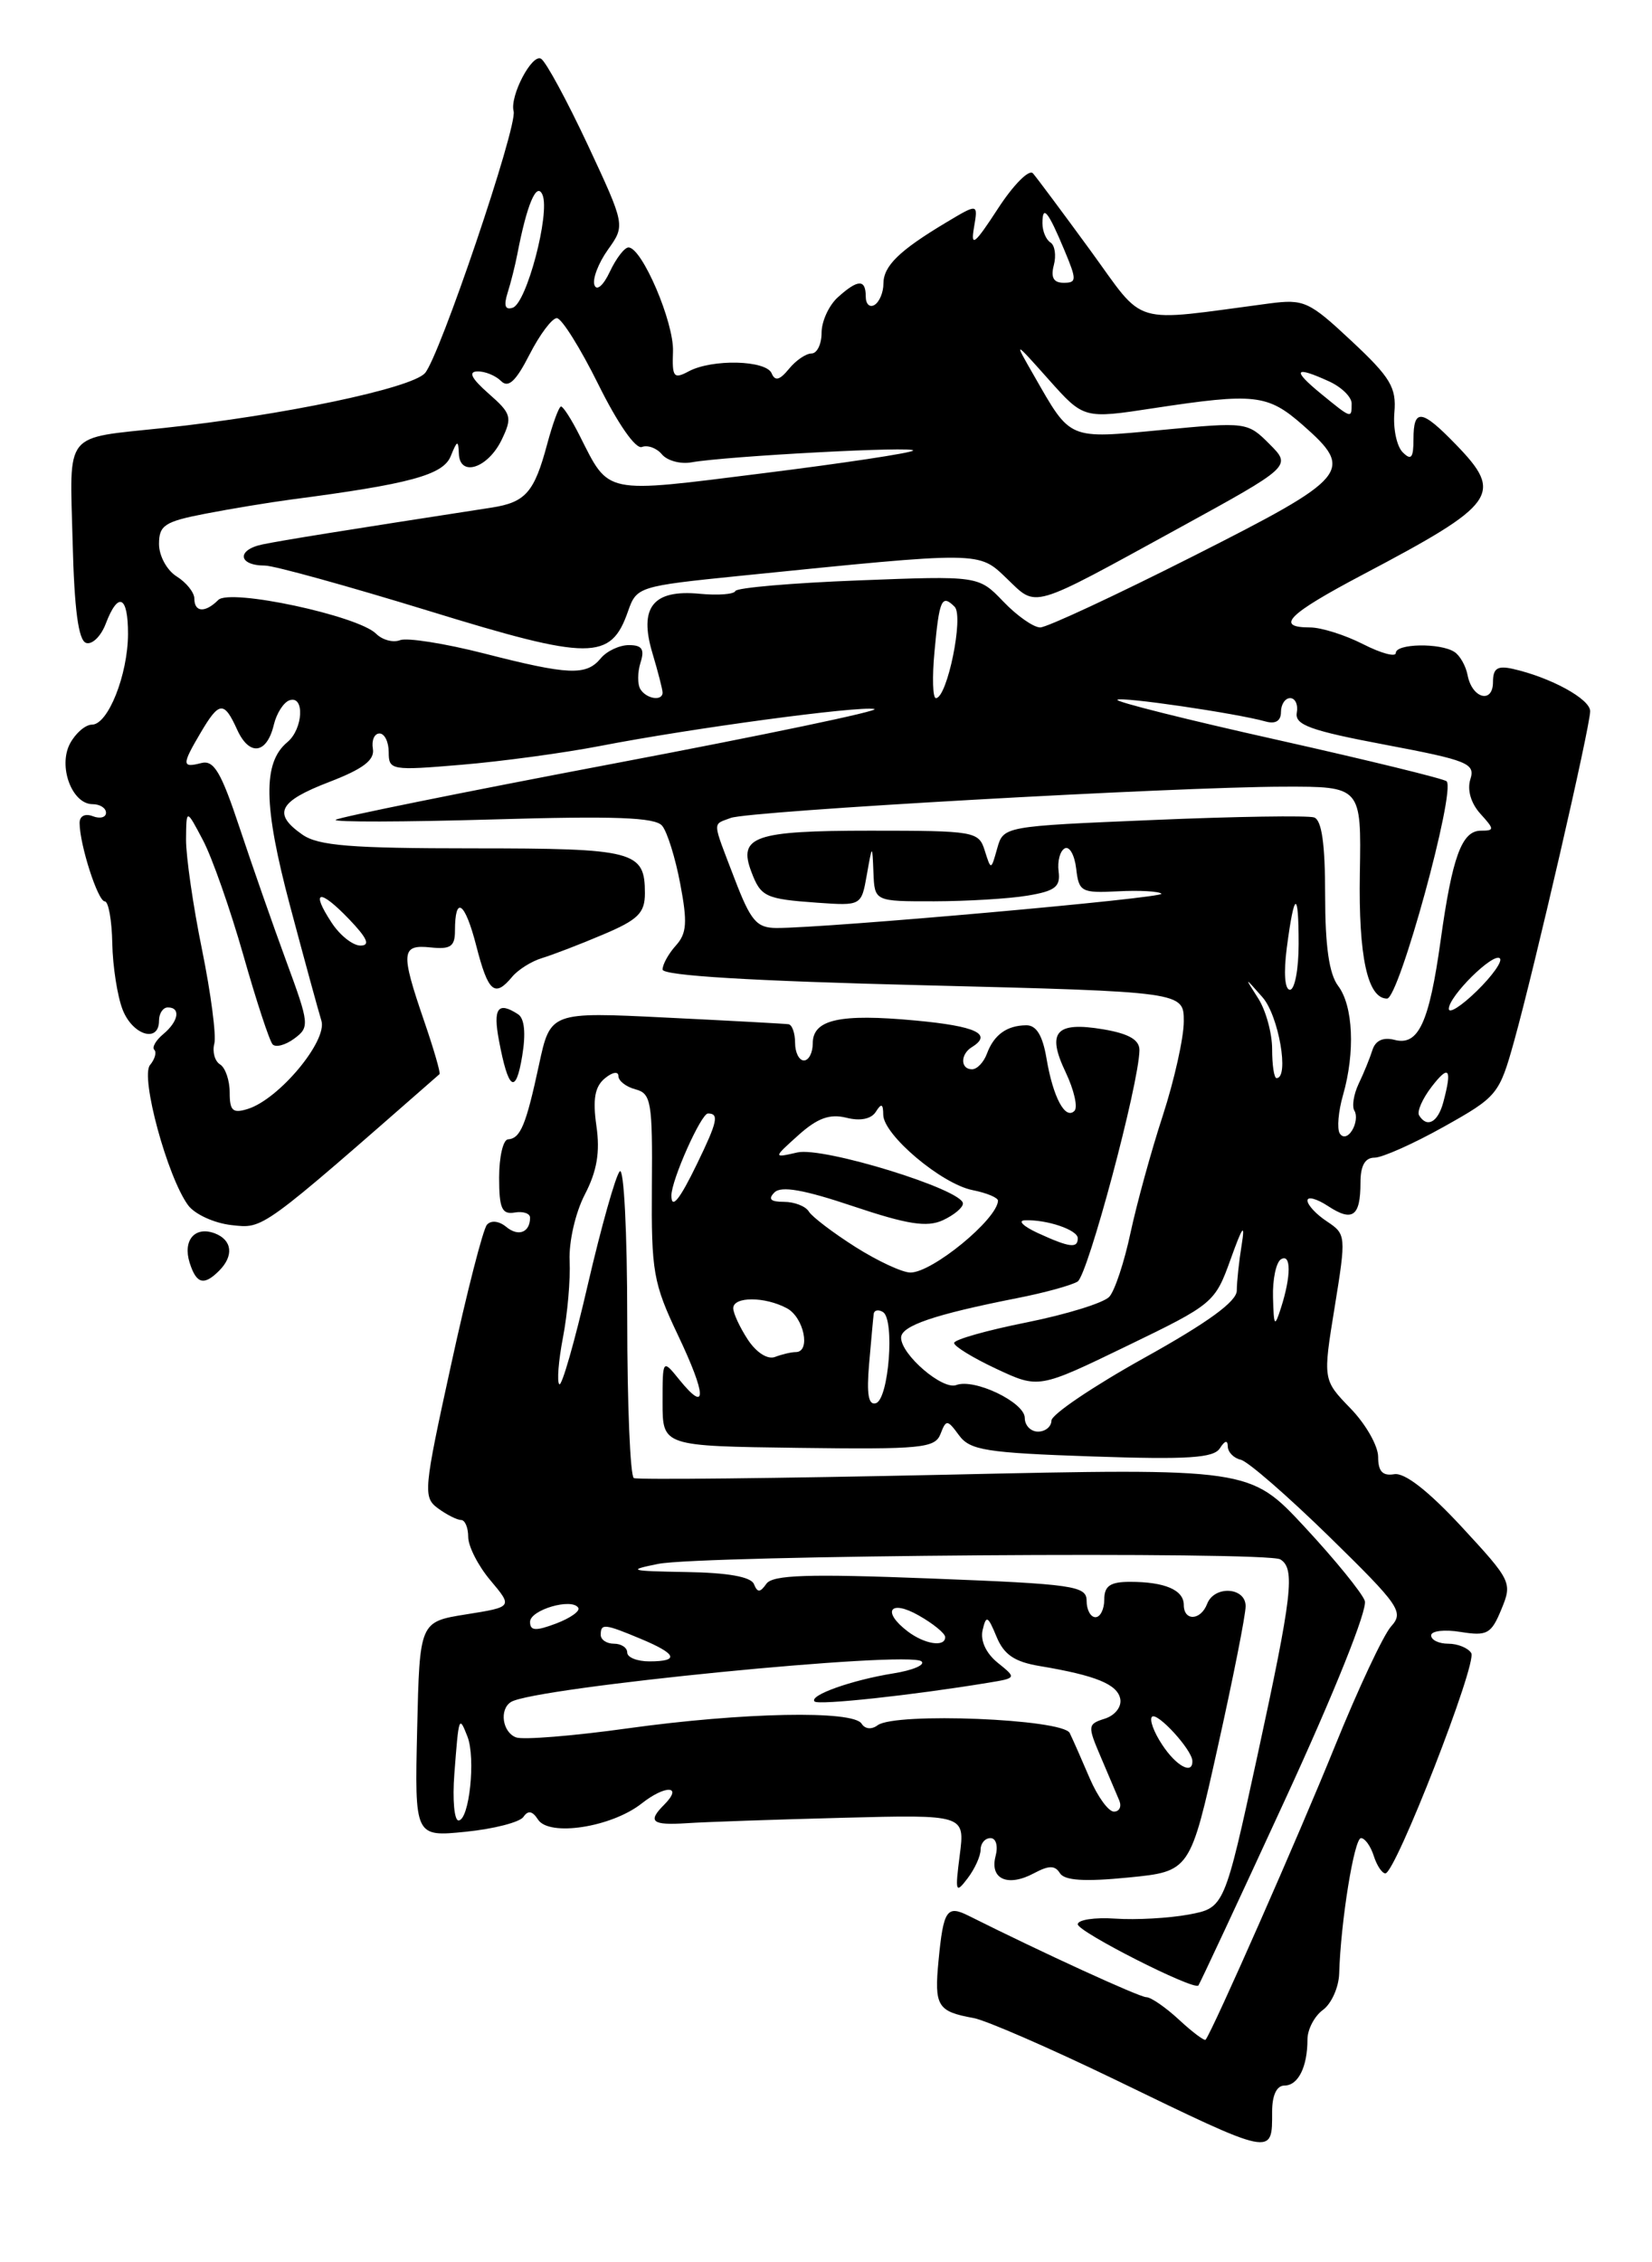 <?xml version="1.0" encoding="UTF-8" standalone="no"?>
<!DOCTYPE svg PUBLIC "-//W3C//DTD SVG 1.1//EN" "http://www.w3.org/Graphics/SVG/1.1/DTD/svg11.dtd" >
<svg xmlns="http://www.w3.org/2000/svg" xmlns:xlink="http://www.w3.org/1999/xlink" version="1.1" viewBox="0 0 187 256">
 <g >
 <path fill="currentColor"
d=" M 144.00 238.94 C 144.00 237.09 144.52 236.00 145.39 236.00 C 146.95 236.00 148.00 233.89 148.00 230.78 C 148.00 229.65 148.79 228.14 149.75 227.44 C 150.71 226.74 151.54 224.89 151.59 223.33 C 151.76 217.45 153.29 208.00 154.06 208.00 C 154.50 208.00 155.15 208.90 155.50 210.00 C 155.85 211.10 156.44 211.99 156.82 211.99 C 157.97 211.97 167.24 188.20 166.54 187.06 C 166.18 186.48 165.01 186.00 163.94 186.00 C 162.87 186.00 162.00 185.58 162.00 185.06 C 162.00 184.55 163.50 184.37 165.34 184.67 C 168.34 185.15 168.80 184.90 169.95 182.11 C 171.20 179.09 171.10 178.88 165.44 172.76 C 161.68 168.71 159.01 166.62 157.82 166.82 C 156.50 167.04 156.00 166.50 156.00 164.86 C 156.00 163.61 154.59 161.14 152.87 159.37 C 149.74 156.14 149.74 156.14 151.08 147.91 C 152.39 139.82 152.37 139.66 150.21 138.22 C 148.99 137.42 148.00 136.35 148.00 135.85 C 148.00 135.36 149.05 135.64 150.33 136.48 C 153.10 138.30 154.00 137.65 154.00 133.83 C 154.00 131.91 154.51 131.00 155.59 131.00 C 156.46 131.00 159.99 129.43 163.42 127.51 C 169.51 124.10 169.71 123.85 171.40 117.79 C 173.74 109.37 180.00 82.22 180.00 80.48 C 180.00 79.10 175.54 76.66 171.25 75.69 C 169.50 75.30 169.00 75.63 169.00 77.18 C 169.00 79.67 166.64 79.05 166.13 76.42 C 165.93 75.36 165.26 74.17 164.63 73.77 C 163.03 72.73 158.00 72.82 158.00 73.89 C 158.00 74.38 156.33 73.93 154.29 72.89 C 152.25 71.85 149.55 71.00 148.29 71.00 C 144.28 71.00 145.78 69.50 154.25 65.03 C 169.46 57.01 170.24 55.91 164.80 50.30 C 160.92 46.29 160.00 46.18 160.00 49.70 C 160.00 51.83 159.74 52.14 158.78 51.18 C 158.10 50.50 157.68 48.48 157.84 46.67 C 158.08 43.85 157.40 42.71 152.99 38.59 C 148.18 34.09 147.61 33.83 143.68 34.34 C 127.76 36.44 129.77 37.04 123.42 28.33 C 120.28 24.03 117.35 20.10 116.92 19.61 C 116.48 19.13 114.70 20.93 112.96 23.61 C 110.32 27.67 109.86 28.03 110.25 25.75 C 110.72 23.01 110.72 23.01 107.11 25.17 C 101.79 28.35 100.00 30.10 100.00 32.10 C 100.00 33.08 99.55 34.16 99.00 34.50 C 98.45 34.84 98.00 34.42 98.00 33.56 C 98.00 31.56 97.11 31.59 94.83 33.65 C 93.82 34.57 93.00 36.37 93.00 37.65 C 93.00 38.94 92.49 40.00 91.86 40.00 C 91.23 40.00 90.08 40.79 89.30 41.75 C 88.26 43.02 87.73 43.16 87.35 42.25 C 86.73 40.75 80.62 40.60 77.96 42.02 C 76.26 42.93 76.07 42.69 76.18 39.77 C 76.30 36.48 72.67 28.00 71.14 28.00 C 70.69 28.00 69.74 29.24 69.03 30.75 C 68.30 32.31 67.54 32.96 67.29 32.26 C 67.04 31.59 67.73 29.78 68.81 28.26 C 70.78 25.50 70.78 25.50 66.53 16.39 C 64.18 11.38 61.81 7.00 61.25 6.65 C 60.23 6.02 57.68 10.88 58.14 12.59 C 58.60 14.29 49.72 40.49 48.09 42.24 C 46.48 43.96 31.94 47.01 18.54 48.43 C 7.09 49.65 7.90 48.65 8.22 61.28 C 8.41 69.00 8.88 72.46 9.74 72.75 C 10.43 72.98 11.43 72.00 11.97 70.58 C 13.38 66.88 14.50 67.40 14.49 71.75 C 14.47 76.36 12.23 82.00 10.41 82.00 C 9.67 82.00 8.56 82.96 7.93 84.13 C 6.55 86.71 8.14 91.00 10.48 91.00 C 11.32 91.00 12.00 91.44 12.00 91.97 C 12.00 92.50 11.32 92.68 10.50 92.36 C 9.62 92.02 9.00 92.35 9.01 93.14 C 9.02 95.59 11.08 102.00 11.86 102.00 C 12.28 102.00 12.66 104.14 12.71 106.75 C 12.76 109.36 13.29 112.74 13.88 114.25 C 15.01 117.15 18.00 118.06 18.00 115.50 C 18.00 114.67 18.45 114.00 19.00 114.00 C 20.49 114.00 20.21 115.58 18.48 117.02 C 17.64 117.72 17.18 118.52 17.47 118.80 C 17.75 119.08 17.53 119.86 16.98 120.52 C 15.87 121.86 18.94 133.17 21.29 136.38 C 22.04 137.40 24.24 138.41 26.20 138.63 C 29.87 139.03 29.36 139.40 49.75 121.55 C 49.89 121.43 49.10 118.71 48.00 115.51 C 45.33 107.73 45.41 106.86 48.75 107.21 C 50.99 107.45 51.50 107.10 51.50 105.34 C 51.50 101.25 52.63 102.04 53.91 107.02 C 55.26 112.28 55.99 112.92 57.97 110.54 C 58.63 109.74 60.15 108.78 61.34 108.42 C 62.53 108.06 65.64 106.87 68.25 105.76 C 72.23 104.08 73.00 103.32 73.00 101.08 C 73.00 96.30 71.87 96.00 53.52 96.00 C 39.68 96.00 36.02 95.70 34.22 94.44 C 30.83 92.07 31.53 90.69 37.26 88.49 C 41.11 87.01 42.42 86.01 42.21 84.74 C 42.04 83.78 42.38 83.00 42.96 83.00 C 43.53 83.00 44.00 83.95 44.00 85.12 C 44.00 87.16 44.30 87.21 52.25 86.54 C 56.79 86.16 63.88 85.20 68.00 84.40 C 78.28 82.41 97.11 79.87 98.97 80.23 C 99.81 80.40 86.55 83.17 69.50 86.40 C 52.45 89.63 38.27 92.50 38.00 92.77 C 37.73 93.04 45.69 93.02 55.71 92.73 C 69.62 92.32 74.16 92.49 74.95 93.44 C 75.53 94.13 76.45 97.09 77.00 100.01 C 77.83 104.37 77.74 105.63 76.51 106.99 C 75.68 107.91 75.00 109.13 75.00 109.71 C 75.00 110.40 85.06 111.01 104.50 111.49 C 134.00 112.23 134.00 112.23 134.00 115.58 C 134.00 117.43 132.93 122.21 131.63 126.22 C 130.32 130.22 128.68 136.20 127.97 139.50 C 127.27 142.80 126.19 146.06 125.57 146.74 C 124.95 147.43 120.74 148.73 116.22 149.64 C 111.70 150.54 108.00 151.59 108.00 151.97 C 108.00 152.35 110.16 153.67 112.79 154.90 C 117.58 157.14 117.58 157.14 127.54 152.32 C 137.34 147.58 137.53 147.42 139.30 142.50 C 140.66 138.71 140.96 138.32 140.55 140.88 C 140.25 142.73 140.00 145.06 140.00 146.04 C 140.00 147.27 136.75 149.64 129.52 153.66 C 123.75 156.87 119.03 160.06 119.02 160.75 C 119.01 161.44 118.33 162.00 117.50 162.00 C 116.67 162.00 116.00 161.30 116.00 160.45 C 116.00 158.69 110.29 155.95 108.25 156.73 C 106.70 157.33 102.00 153.29 102.00 151.37 C 102.00 150.03 105.74 148.75 115.11 146.90 C 118.19 146.30 121.28 145.45 121.98 145.02 C 123.14 144.30 128.93 122.66 128.98 118.84 C 128.99 117.67 127.79 116.97 124.90 116.48 C 119.50 115.57 118.45 116.77 120.63 121.34 C 121.58 123.34 122.03 125.31 121.62 125.71 C 120.58 126.75 119.20 124.17 118.46 119.77 C 118.02 117.17 117.31 116.00 116.16 116.02 C 113.97 116.04 112.50 117.10 111.71 119.25 C 111.35 120.21 110.60 121.00 110.03 121.00 C 108.71 121.00 108.69 119.31 110.00 118.50 C 112.40 117.02 110.51 116.12 103.62 115.48 C 95.05 114.68 92.00 115.36 92.00 118.07 C 92.00 119.13 91.55 120.00 91.00 120.00 C 90.45 120.00 90.00 119.10 90.00 118.00 C 90.00 116.90 89.66 115.95 89.25 115.90 C 88.84 115.84 82.60 115.50 75.40 115.15 C 62.30 114.50 62.30 114.50 61.01 120.50 C 59.54 127.32 58.92 128.83 57.50 128.93 C 56.95 128.97 56.50 130.91 56.50 133.25 C 56.50 136.74 56.81 137.45 58.25 137.21 C 59.21 137.04 60.00 137.31 60.00 137.79 C 60.00 139.46 58.68 139.98 57.30 138.83 C 56.48 138.16 55.59 138.06 55.12 138.59 C 54.68 139.09 52.85 146.22 51.06 154.44 C 47.94 168.68 47.87 169.43 49.59 170.69 C 50.57 171.41 51.75 172.00 52.19 172.00 C 52.64 172.00 53.00 172.87 53.00 173.92 C 53.00 174.98 54.13 177.20 55.52 178.84 C 58.04 181.84 58.04 181.84 52.77 182.68 C 47.50 183.52 47.50 183.52 47.22 195.69 C 46.94 207.86 46.94 207.86 52.72 207.28 C 55.90 206.96 58.84 206.20 59.25 205.60 C 59.77 204.83 60.27 204.92 60.90 205.90 C 62.16 207.86 69.21 206.77 72.62 204.09 C 75.34 201.94 77.36 202.04 75.18 204.22 C 73.26 206.14 73.79 206.57 77.75 206.31 C 79.81 206.17 87.74 205.90 95.36 205.70 C 109.23 205.34 109.23 205.34 108.64 209.92 C 108.10 214.11 108.17 214.34 109.52 212.56 C 110.34 211.49 111.00 210.03 111.00 209.31 C 111.00 208.59 111.50 208.00 112.12 208.00 C 112.75 208.00 113.00 208.89 112.69 210.06 C 112.02 212.65 114.09 213.56 117.05 211.97 C 118.74 211.07 119.42 211.07 119.98 211.97 C 120.50 212.80 122.76 212.95 127.71 212.46 C 134.72 211.77 134.72 211.77 137.86 197.63 C 139.59 189.86 141.01 182.71 141.00 181.75 C 141.00 179.59 137.45 179.38 136.64 181.50 C 135.91 183.39 134.00 183.47 134.00 181.61 C 134.00 179.92 131.85 179.00 127.92 179.00 C 125.67 179.00 125.00 179.46 125.00 181.00 C 125.00 182.10 124.55 183.00 124.00 183.00 C 123.45 183.00 123.00 182.17 123.00 181.15 C 123.00 179.46 121.59 179.25 105.33 178.62 C 91.45 178.08 87.47 178.21 86.75 179.22 C 86.04 180.23 85.74 180.24 85.34 179.25 C 85.01 178.43 82.37 177.96 77.67 177.89 C 71.25 177.78 70.92 177.69 74.50 176.97 C 79.36 175.99 143.43 175.53 144.93 176.46 C 146.63 177.51 146.29 180.45 142.33 198.70 C 138.59 215.89 138.59 215.89 134.55 216.65 C 132.32 217.06 128.59 217.27 126.25 217.11 C 123.91 216.95 122.00 217.24 122.00 217.75 C 122.00 218.60 135.09 225.24 135.65 224.68 C 135.78 224.55 140.21 215.07 145.48 203.62 C 151.04 191.55 154.83 182.10 154.49 181.15 C 154.17 180.24 151.12 176.49 147.70 172.81 C 141.48 166.12 141.48 166.12 106.99 166.88 C 88.02 167.29 72.16 167.46 71.75 167.26 C 71.34 167.05 71.00 158.94 71.00 149.24 C 71.00 139.45 70.62 132.02 70.15 132.55 C 69.68 133.07 68.06 138.82 66.55 145.32 C 65.05 151.83 63.59 156.92 63.31 156.64 C 63.03 156.36 63.22 153.97 63.73 151.32 C 64.24 148.67 64.58 144.78 64.48 142.67 C 64.38 140.53 65.13 137.23 66.20 135.17 C 67.58 132.51 67.94 130.37 67.51 127.40 C 67.08 124.39 67.33 122.97 68.46 122.03 C 69.31 121.32 70.00 121.20 70.00 121.76 C 70.00 122.31 70.87 122.99 71.94 123.27 C 73.71 123.74 73.87 124.70 73.79 134.24 C 73.72 143.91 73.94 145.19 76.75 151.10 C 79.99 157.92 80.05 160.01 76.91 156.14 C 75.00 153.78 75.00 153.78 75.00 158.71 C 75.00 163.64 75.00 163.64 90.39 163.84 C 104.29 164.02 105.84 163.87 106.46 162.27 C 107.10 160.61 107.23 160.61 108.56 162.42 C 109.80 164.11 111.63 164.40 123.59 164.81 C 134.49 165.18 137.39 164.99 138.09 163.88 C 138.65 163.00 138.97 162.93 138.98 163.68 C 138.99 164.32 139.65 165.00 140.44 165.18 C 141.24 165.35 145.75 169.28 150.47 173.89 C 158.44 181.69 158.94 182.41 157.47 184.04 C 156.60 185.00 153.73 191.12 151.09 197.64 C 147.05 207.63 137.28 229.79 136.47 230.81 C 136.33 230.97 134.98 229.96 133.47 228.56 C 131.95 227.15 130.28 226.00 129.76 226.00 C 128.98 226.00 117.96 220.95 109.65 216.79 C 107.18 215.55 106.79 216.12 106.24 221.85 C 105.74 227.02 106.11 227.62 110.21 228.36 C 111.62 228.62 118.79 231.74 126.14 235.29 C 144.31 244.09 144.00 244.02 144.00 238.94 Z  M 24.80 143.80 C 26.49 142.11 26.29 140.33 24.33 139.57 C 22.07 138.71 20.66 140.34 21.47 142.90 C 22.23 145.29 23.08 145.52 24.80 143.80 Z  M 58.64 114.77 C 56.36 113.29 55.79 114.08 56.48 117.74 C 57.54 123.38 58.38 123.94 59.11 119.50 C 59.54 116.92 59.37 115.24 58.64 114.77 Z  M 51.43 200.75 C 51.93 194.17 51.96 194.07 52.91 196.50 C 53.87 198.94 53.12 206.00 51.90 206.00 C 51.42 206.00 51.21 203.64 51.43 200.75 Z  M 123.36 201.25 C 122.48 199.19 121.46 196.87 121.09 196.11 C 120.32 194.51 101.34 193.74 99.34 195.23 C 98.66 195.74 97.91 195.66 97.53 195.05 C 96.58 193.52 84.10 193.77 71.12 195.57 C 64.90 196.44 59.18 196.90 58.41 196.60 C 56.86 196.01 56.50 193.42 57.85 192.59 C 60.51 190.95 102.91 186.76 104.31 188.00 C 104.76 188.40 103.32 189.01 101.12 189.36 C 96.39 190.12 91.52 191.86 92.21 192.54 C 92.64 192.98 103.30 191.83 111.79 190.43 C 115.09 189.89 115.09 189.89 112.93 188.15 C 111.61 187.08 110.95 185.65 111.23 184.45 C 111.63 182.74 111.82 182.83 112.80 185.20 C 113.64 187.24 114.83 188.05 117.70 188.53 C 124.04 189.59 126.49 190.59 126.81 192.25 C 126.98 193.14 126.22 194.11 125.07 194.48 C 123.11 195.10 123.09 195.28 124.60 198.81 C 125.47 200.84 126.41 203.06 126.70 203.75 C 126.98 204.44 126.71 205.00 126.09 205.00 C 125.47 205.00 124.25 203.31 123.36 201.25 Z  M 131.54 197.41 C 130.60 195.99 130.09 194.58 130.40 194.27 C 130.98 193.69 134.91 197.97 134.97 199.25 C 135.04 200.88 133.14 199.86 131.54 197.41 Z  M 71.00 187.00 C 71.00 186.45 70.33 186.00 69.50 186.00 C 68.67 186.00 68.00 185.55 68.00 185.00 C 68.00 183.69 68.42 183.73 72.53 185.45 C 76.63 187.16 76.95 188.00 73.50 188.00 C 72.12 188.00 71.00 187.55 71.00 187.00 Z  M 102.75 184.61 C 99.78 182.35 100.74 180.95 103.99 182.80 C 105.64 183.73 106.99 184.84 106.99 185.25 C 107.00 186.42 104.68 186.07 102.75 184.61 Z  M 60.00 183.53 C 60.00 182.17 64.75 180.78 65.46 181.94 C 65.69 182.31 64.55 183.11 62.94 183.72 C 60.63 184.59 60.00 184.55 60.00 183.53 Z  M 98.38 154.34 C 98.61 151.68 98.84 149.14 98.90 148.69 C 98.95 148.25 99.43 148.15 99.95 148.47 C 101.30 149.30 100.61 158.30 99.16 158.78 C 98.31 159.06 98.08 157.80 98.38 154.34 Z  M 84.65 151.59 C 83.74 150.20 83.00 148.60 83.00 148.04 C 83.00 146.70 86.57 146.70 89.07 148.04 C 91.00 149.07 91.81 153.00 90.08 153.00 C 89.58 153.00 88.52 153.25 87.73 153.55 C 86.89 153.87 85.62 153.06 84.65 151.59 Z  M 144.10 146.81 C 144.04 144.78 144.45 142.84 145.00 142.50 C 146.16 141.79 146.16 144.39 145.00 148.00 C 144.28 150.25 144.19 150.12 144.10 146.81 Z  M 96.82 141.10 C 94.30 139.50 91.93 137.70 91.56 137.10 C 91.19 136.49 89.92 136.00 88.74 136.00 C 87.22 136.00 86.91 135.69 87.67 134.93 C 88.43 134.17 91.02 134.63 96.58 136.50 C 102.72 138.56 104.92 138.90 106.71 138.09 C 107.97 137.51 109.00 136.66 109.00 136.19 C 109.00 134.62 93.19 129.74 90.26 130.41 C 87.50 131.04 87.50 131.04 90.39 128.44 C 92.54 126.52 93.92 126.02 95.80 126.48 C 97.38 126.88 98.62 126.63 99.14 125.81 C 99.77 124.81 99.97 124.89 99.98 126.15 C 100.01 128.43 106.56 133.96 110.08 134.67 C 111.69 134.99 112.99 135.53 112.97 135.88 C 112.86 137.99 105.54 144.00 103.06 144.00 C 102.14 144.00 99.33 142.69 96.82 141.10 Z  M 117.50 139.54 C 115.85 138.78 115.17 138.13 116.00 138.09 C 118.47 137.98 122.00 139.17 122.00 140.12 C 122.00 141.29 121.08 141.18 117.50 139.54 Z  M 76.00 135.28 C 76.00 133.54 79.36 126.00 80.14 126.00 C 81.42 126.00 81.22 126.92 78.91 131.68 C 76.94 135.75 76.00 136.92 76.00 135.28 Z  M 151.65 128.25 C 151.33 127.72 151.49 125.76 152.03 123.90 C 153.41 119.07 153.18 113.82 151.47 111.56 C 150.45 110.21 150.00 107.06 150.00 101.28 C 150.00 95.50 149.62 92.80 148.75 92.50 C 148.06 92.27 139.87 92.39 130.54 92.79 C 113.59 93.50 113.59 93.50 112.88 96.00 C 112.18 98.50 112.18 98.50 111.47 96.25 C 110.79 94.08 110.35 94.00 98.51 94.00 C 85.39 94.00 83.53 94.65 85.05 98.65 C 86.12 101.49 86.64 101.73 92.50 102.15 C 97.50 102.50 97.50 102.50 98.12 99.00 C 98.74 95.50 98.74 95.50 98.87 98.75 C 99.00 102.00 99.00 102.00 105.75 101.99 C 109.46 101.98 114.21 101.70 116.30 101.35 C 119.44 100.83 120.06 100.35 119.83 98.61 C 119.68 97.45 119.99 96.28 120.53 96.00 C 121.06 95.72 121.64 96.76 121.82 98.29 C 122.12 100.92 122.40 101.07 126.55 100.86 C 128.98 100.73 131.19 100.86 131.47 101.13 C 131.94 101.61 93.47 105.03 87.89 105.01 C 85.64 105.00 84.98 104.22 83.14 99.41 C 80.58 92.72 80.62 93.36 82.71 92.56 C 84.76 91.77 132.87 89.05 145.30 89.02 C 154.10 89.00 154.10 89.00 153.93 98.84 C 153.77 108.25 154.80 113.00 157.01 113.00 C 158.36 113.00 164.81 89.48 163.75 88.41 C 163.47 88.13 154.88 86.03 144.66 83.74 C 134.44 81.46 126.26 79.41 126.48 79.19 C 126.87 78.80 139.93 80.71 143.25 81.64 C 144.38 81.96 145.00 81.58 145.00 80.57 C 145.00 79.71 145.47 79.00 146.04 79.00 C 146.62 79.00 146.96 79.75 146.79 80.66 C 146.55 82.03 148.35 82.68 156.78 84.27 C 166.15 86.04 167.01 86.39 166.44 88.18 C 166.06 89.38 166.50 90.89 167.56 92.07 C 169.18 93.85 169.18 94.00 167.63 94.00 C 165.47 94.00 164.39 96.94 163.07 106.45 C 161.77 115.76 160.56 118.38 157.85 117.67 C 156.57 117.34 155.69 117.74 155.35 118.83 C 155.06 119.75 154.36 121.47 153.79 122.65 C 153.23 123.84 153.01 125.21 153.32 125.70 C 153.62 126.19 153.50 127.18 153.06 127.90 C 152.59 128.67 152.00 128.81 151.65 128.25 Z  M 160.64 126.22 C 160.37 125.79 161.01 124.33 162.06 122.97 C 164.03 120.41 164.40 120.91 163.37 124.75 C 162.76 127.01 161.53 127.67 160.64 126.22 Z  M 26.00 123.63 C 26.00 122.25 25.51 120.82 24.91 120.45 C 24.31 120.08 24.02 119.02 24.26 118.10 C 24.50 117.19 23.87 112.40 22.87 107.47 C 21.86 102.54 21.05 96.92 21.06 95.00 C 21.09 91.50 21.09 91.50 22.97 95.07 C 24.01 97.03 26.06 102.88 27.54 108.07 C 29.01 113.25 30.51 117.81 30.86 118.18 C 31.21 118.56 32.32 118.26 33.32 117.52 C 35.05 116.24 35.02 115.87 32.43 108.84 C 30.94 104.80 28.56 97.99 27.13 93.69 C 25.02 87.34 24.21 85.97 22.77 86.35 C 20.57 86.92 20.57 86.54 22.72 82.90 C 24.82 79.34 25.36 79.30 26.85 82.58 C 28.23 85.61 30.21 85.33 31.00 82.00 C 31.31 80.71 32.11 79.46 32.78 79.24 C 34.51 78.66 34.31 82.50 32.53 83.98 C 29.73 86.30 29.81 91.15 32.83 102.50 C 34.44 108.55 36.04 114.40 36.38 115.50 C 37.09 117.77 31.61 124.36 28.07 125.48 C 26.35 126.02 26.00 125.71 26.00 123.63 Z  M 144.00 118.72 C 144.00 116.92 143.29 114.33 142.42 112.97 C 140.84 110.50 140.84 110.50 142.92 112.86 C 144.74 114.93 145.97 122.00 144.50 122.00 C 144.22 122.00 144.00 120.53 144.00 118.72 Z  M 164.00 114.16 C 164.00 112.72 169.06 107.73 169.78 108.45 C 170.10 108.77 168.93 110.42 167.18 112.13 C 165.43 113.84 164.00 114.75 164.00 114.16 Z  M 145.66 107.25 C 146.51 100.79 147.00 100.63 147.00 106.83 C 147.00 109.67 146.56 112.00 146.02 112.00 C 145.43 112.00 145.29 110.11 145.66 107.25 Z  M 37.54 104.41 C 35.11 100.72 36.15 100.51 39.51 104.01 C 41.59 106.18 41.94 107.00 40.80 107.00 C 39.94 107.00 38.47 105.84 37.54 104.41 Z  M 72.49 77.99 C 72.15 77.44 72.16 76.09 72.50 74.99 C 72.99 73.47 72.68 73.00 71.19 73.00 C 70.12 73.00 68.68 73.67 68.00 74.50 C 66.36 76.48 64.38 76.40 54.78 73.94 C 50.35 72.81 46.08 72.14 45.29 72.44 C 44.50 72.75 43.28 72.42 42.57 71.71 C 40.52 69.67 26.03 66.57 24.71 67.89 C 23.23 69.37 22.00 69.30 22.00 67.74 C 22.00 67.05 21.10 65.92 20.00 65.23 C 18.89 64.54 18.00 62.90 18.00 61.56 C 18.00 59.44 18.64 59.02 23.25 58.13 C 26.14 57.57 30.52 56.85 33.00 56.52 C 46.39 54.77 50.16 53.75 51.02 51.62 C 51.75 49.81 51.88 49.77 51.94 51.32 C 52.03 54.04 55.24 52.99 56.80 49.74 C 58.01 47.21 57.90 46.81 55.30 44.53 C 53.36 42.82 52.97 42.05 54.05 42.03 C 54.90 42.01 56.10 42.50 56.72 43.12 C 57.54 43.94 58.39 43.16 59.94 40.12 C 61.10 37.85 62.49 36.00 63.03 36.00 C 63.57 36.00 65.69 39.38 67.74 43.52 C 69.93 47.94 71.95 50.85 72.66 50.58 C 73.31 50.33 74.34 50.70 74.93 51.42 C 75.53 52.13 77.02 52.54 78.26 52.32 C 82.24 51.61 103.87 50.46 103.35 50.99 C 103.07 51.27 95.45 52.42 86.40 53.55 C 68.14 55.84 69.02 56.02 65.59 49.25 C 64.69 47.46 63.75 46.00 63.51 46.00 C 63.27 46.00 62.57 47.91 61.94 50.25 C 60.48 55.71 59.50 56.84 55.65 57.44 C 38.49 60.09 32.09 61.12 29.74 61.60 C 26.75 62.21 26.94 64.00 29.99 64.00 C 31.02 64.00 39.35 66.31 48.51 69.12 C 66.86 74.77 69.14 74.77 71.09 69.17 C 72.06 66.40 72.26 66.33 83.79 65.16 C 111.27 62.38 110.74 62.37 113.98 65.48 C 117.42 68.78 116.47 69.06 133.30 59.84 C 146.21 52.76 146.21 52.76 143.70 50.25 C 141.22 47.76 141.07 47.74 131.55 48.65 C 120.81 49.67 121.25 49.85 117.04 42.50 C 114.74 38.50 114.74 38.50 118.71 42.95 C 122.68 47.40 122.68 47.40 130.59 46.19 C 142.04 44.45 143.49 44.61 147.47 48.10 C 153.36 53.28 152.78 53.98 135.06 62.94 C 126.29 67.37 118.50 71.00 117.75 71.00 C 116.99 71.00 115.11 69.68 113.57 68.07 C 110.77 65.15 110.77 65.15 97.13 65.68 C 89.64 65.97 83.38 66.51 83.24 66.88 C 83.10 67.25 81.27 67.39 79.19 67.19 C 73.92 66.69 72.30 68.72 73.85 73.90 C 74.48 76.01 75.00 78.02 75.00 78.37 C 75.00 79.37 73.18 79.10 72.49 77.99 Z  M 105.78 73.75 C 106.32 67.84 106.60 67.20 108.06 68.66 C 109.12 69.72 107.22 79.00 105.94 79.00 C 105.58 79.00 105.51 76.64 105.78 73.75 Z  M 149.50 44.53 C 146.21 41.83 146.53 41.37 150.45 43.16 C 151.85 43.80 153.00 44.92 153.00 45.66 C 153.00 47.40 153.01 47.40 149.50 44.53 Z  M 57.46 33.13 C 57.83 31.97 58.32 30.00 58.56 28.76 C 59.64 23.13 60.75 20.50 61.41 22.05 C 62.29 24.14 59.61 34.30 58.04 34.82 C 57.18 35.11 57.00 34.59 57.46 33.13 Z  M 119.29 30.00 C 119.58 28.90 119.40 27.75 118.91 27.44 C 118.41 27.13 118.00 26.16 118.00 25.27 C 118.00 23.11 118.64 23.89 120.48 28.30 C 121.90 31.69 121.89 32.00 120.40 32.00 C 119.26 32.00 118.92 31.40 119.29 30.00 Z "/>
</g>
</svg>
